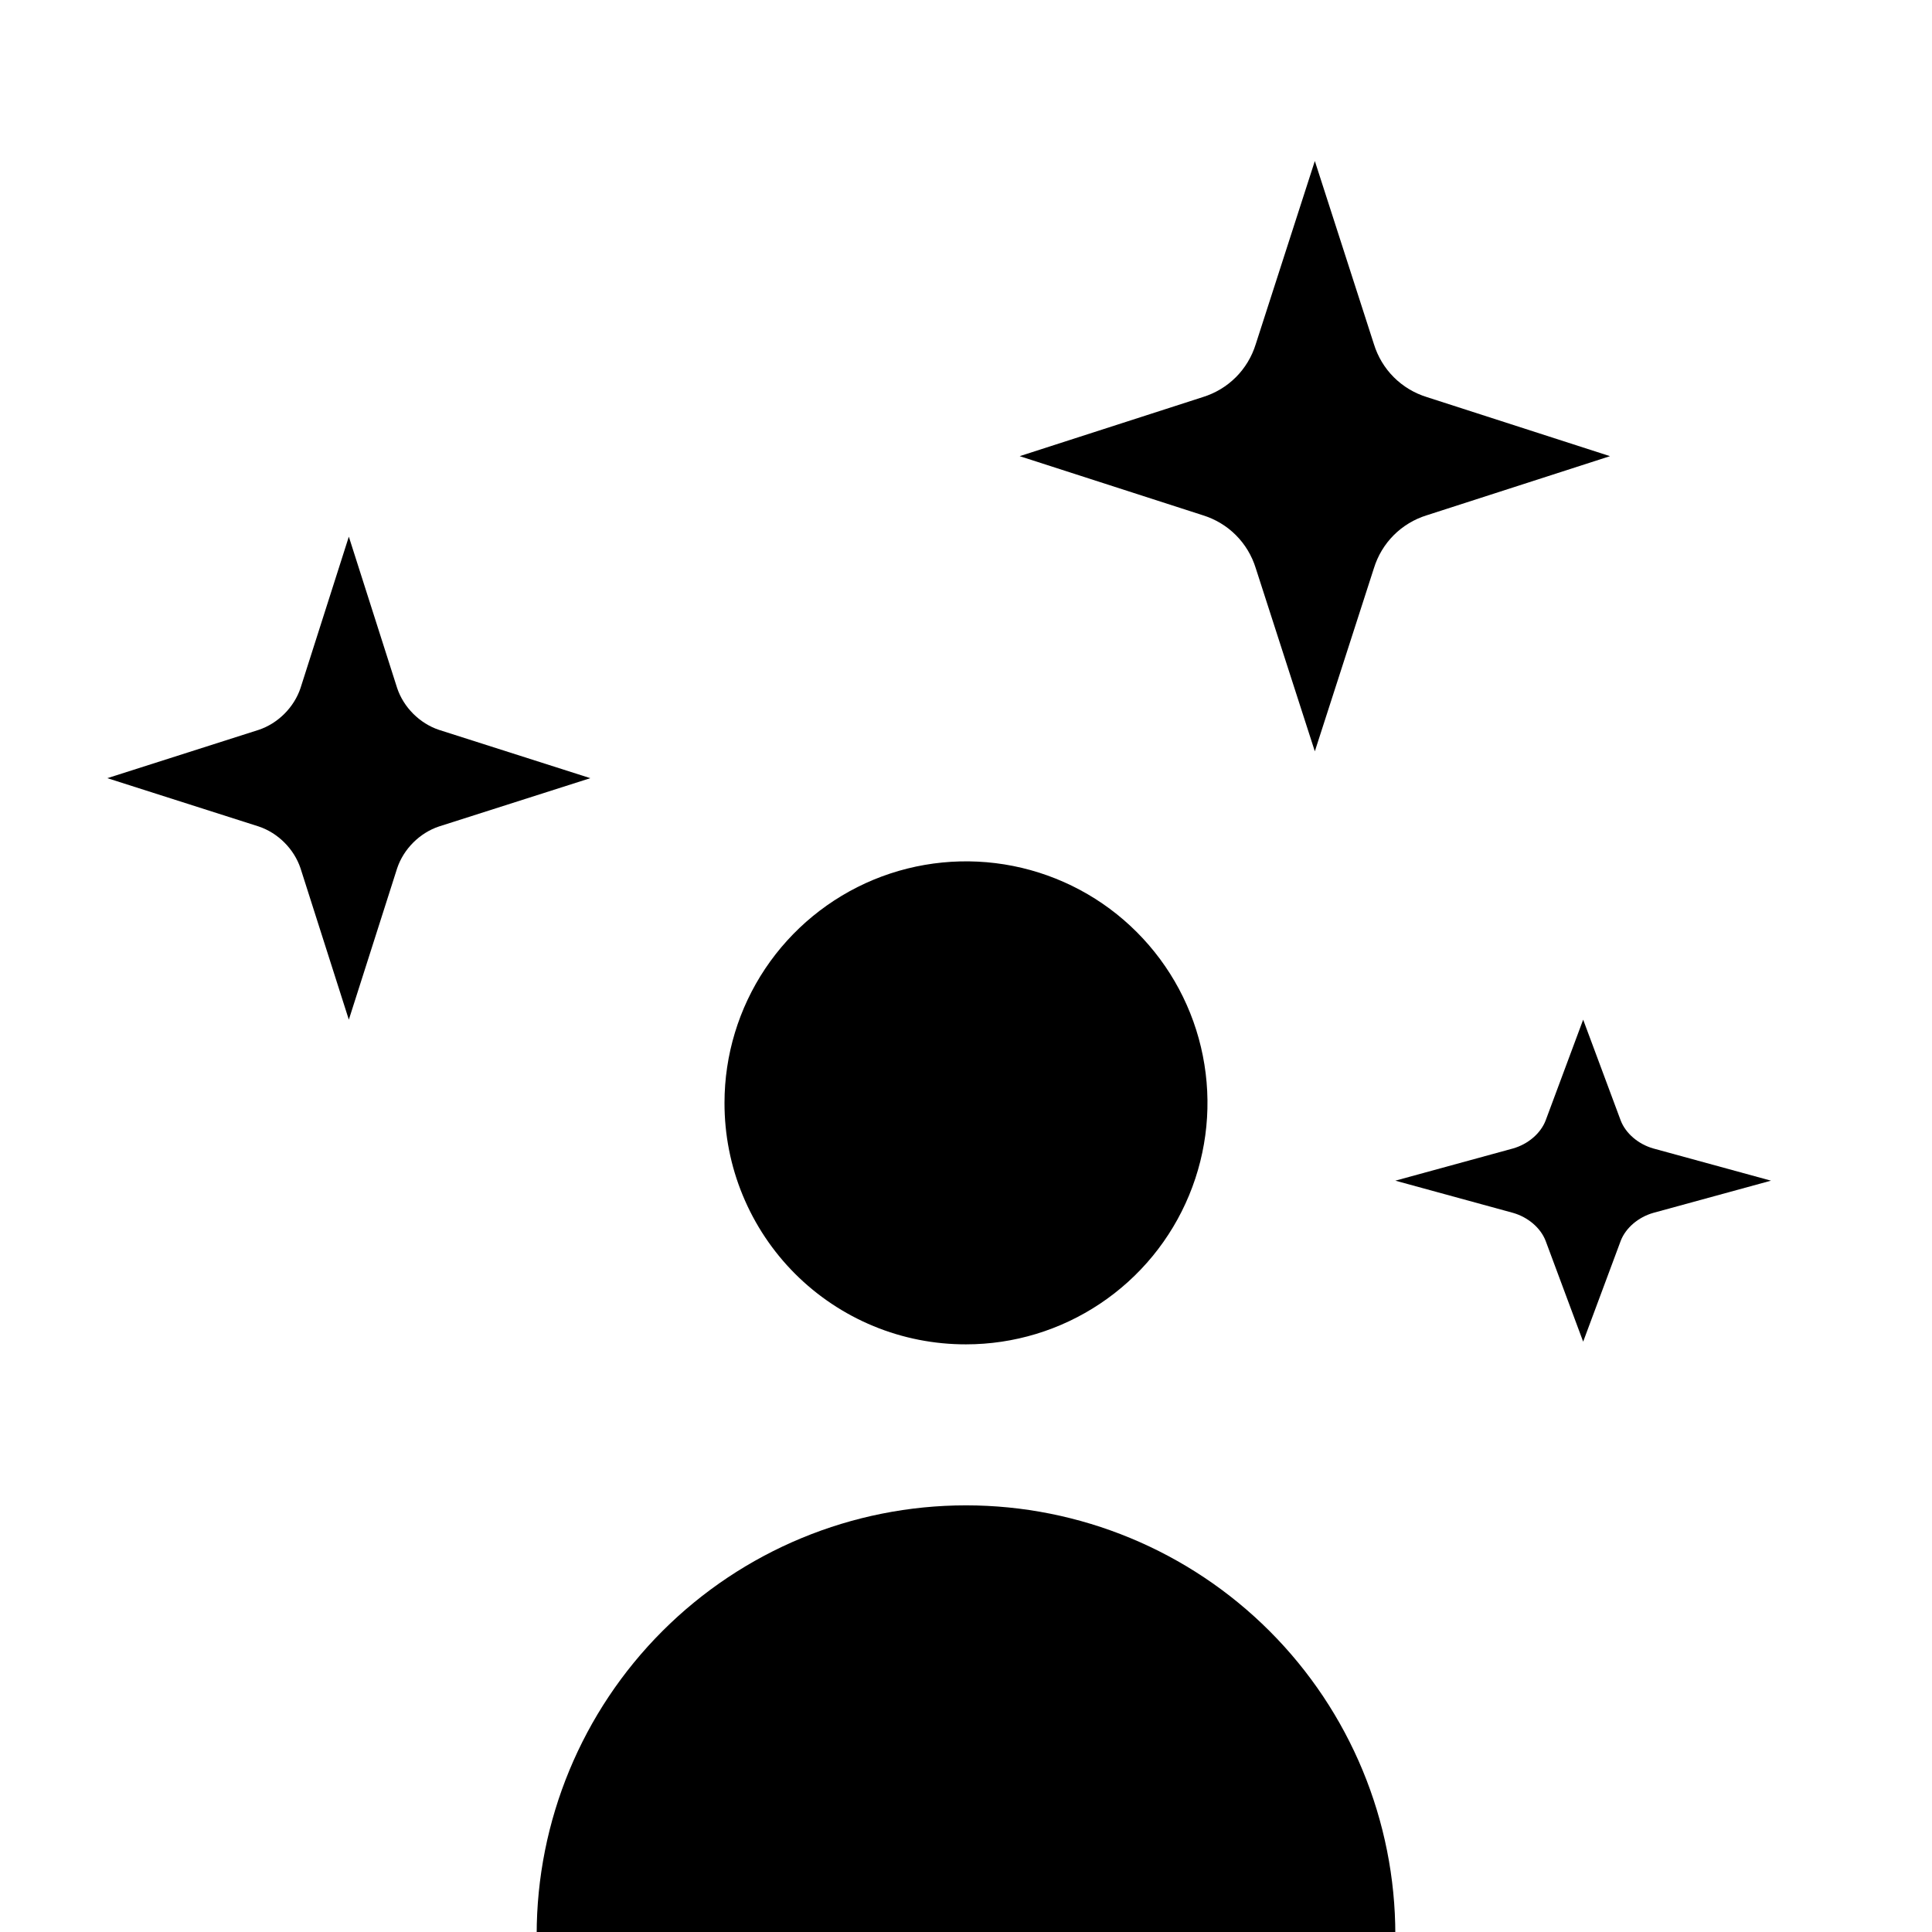 <?xml version="1.0"?>
<svg width="36" height="36" viewBox="0 0 36 36" fill="black">
  <g>
    <path d="M10 36.05H26C26 33.928 25.157 31.893 23.657 30.393C22.157 28.893 20.122 28.05 18 28.05C15.878 28.05 13.843 28.893 12.343 30.393C10.843 31.893 10 33.928 10 36.05Z" fill="currentColor"/>
    <path d="M20.5 24.291C19.76 24.786 18.89 25.05 18 25.05C17.409 25.051 16.823 24.936 16.276 24.71C15.73 24.484 15.233 24.153 14.815 23.735C14.397 23.317 14.066 22.82 13.84 22.273C13.614 21.727 13.499 21.141 13.5 20.55C13.5 19.66 13.764 18.79 14.258 18.05C14.753 17.31 15.456 16.733 16.278 16.392C17.1 16.052 18.005 15.963 18.878 16.136C19.751 16.31 20.553 16.738 21.182 17.368C21.811 17.997 22.24 18.799 22.413 19.672C22.587 20.545 22.498 21.45 22.157 22.272C21.817 23.094 21.24 23.797 20.5 24.291Z" fill="currentColor"/>
    <path d="M24.5 3L25.6 6.41C25.747 6.887 26.113 7.253 26.59 7.4L30 8.5L26.59 9.6C26.113 9.747 25.747 10.113 25.6 10.59L24.5 14L23.4 10.59C23.253 10.113 22.887 9.747 22.41 9.6L19 8.5L22.41 7.4C22.887 7.253 23.253 6.887 23.4 6.41L24.5 3Z" fill="currentColor"/>
    <path d="M29.5 19L30.2 20.88C30.293 21.12 30.527 21.32 30.807 21.4L33 22L30.807 22.6C30.527 22.68 30.293 22.88 30.2 23.12L29.5 25L28.8 23.12C28.707 22.88 28.473 22.68 28.193 22.6L26 22L28.193 21.4C28.473 21.32 28.707 21.12 28.8 20.88L29.5 19Z" fill="currentColor"/>
    <path d="M6.5 10L7.4 12.82C7.52 13.18 7.82 13.48 8.18 13.6L11 14.5L8.18 15.4C7.82 15.52 7.52 15.82 7.4 16.18L6.5 19L5.6 16.18C5.48 15.82 5.18 15.52 4.82 15.4L2 14.5L4.82 13.6C5.18 13.48 5.48 13.18 5.6 12.82L6.5 10Z" fill="currentColor"/>
  </g>
  <defs>
    <clipPath>
      <rect width="36" height="36" fill="currentColor"/>
    </clipPath>
  </defs>
</svg>
